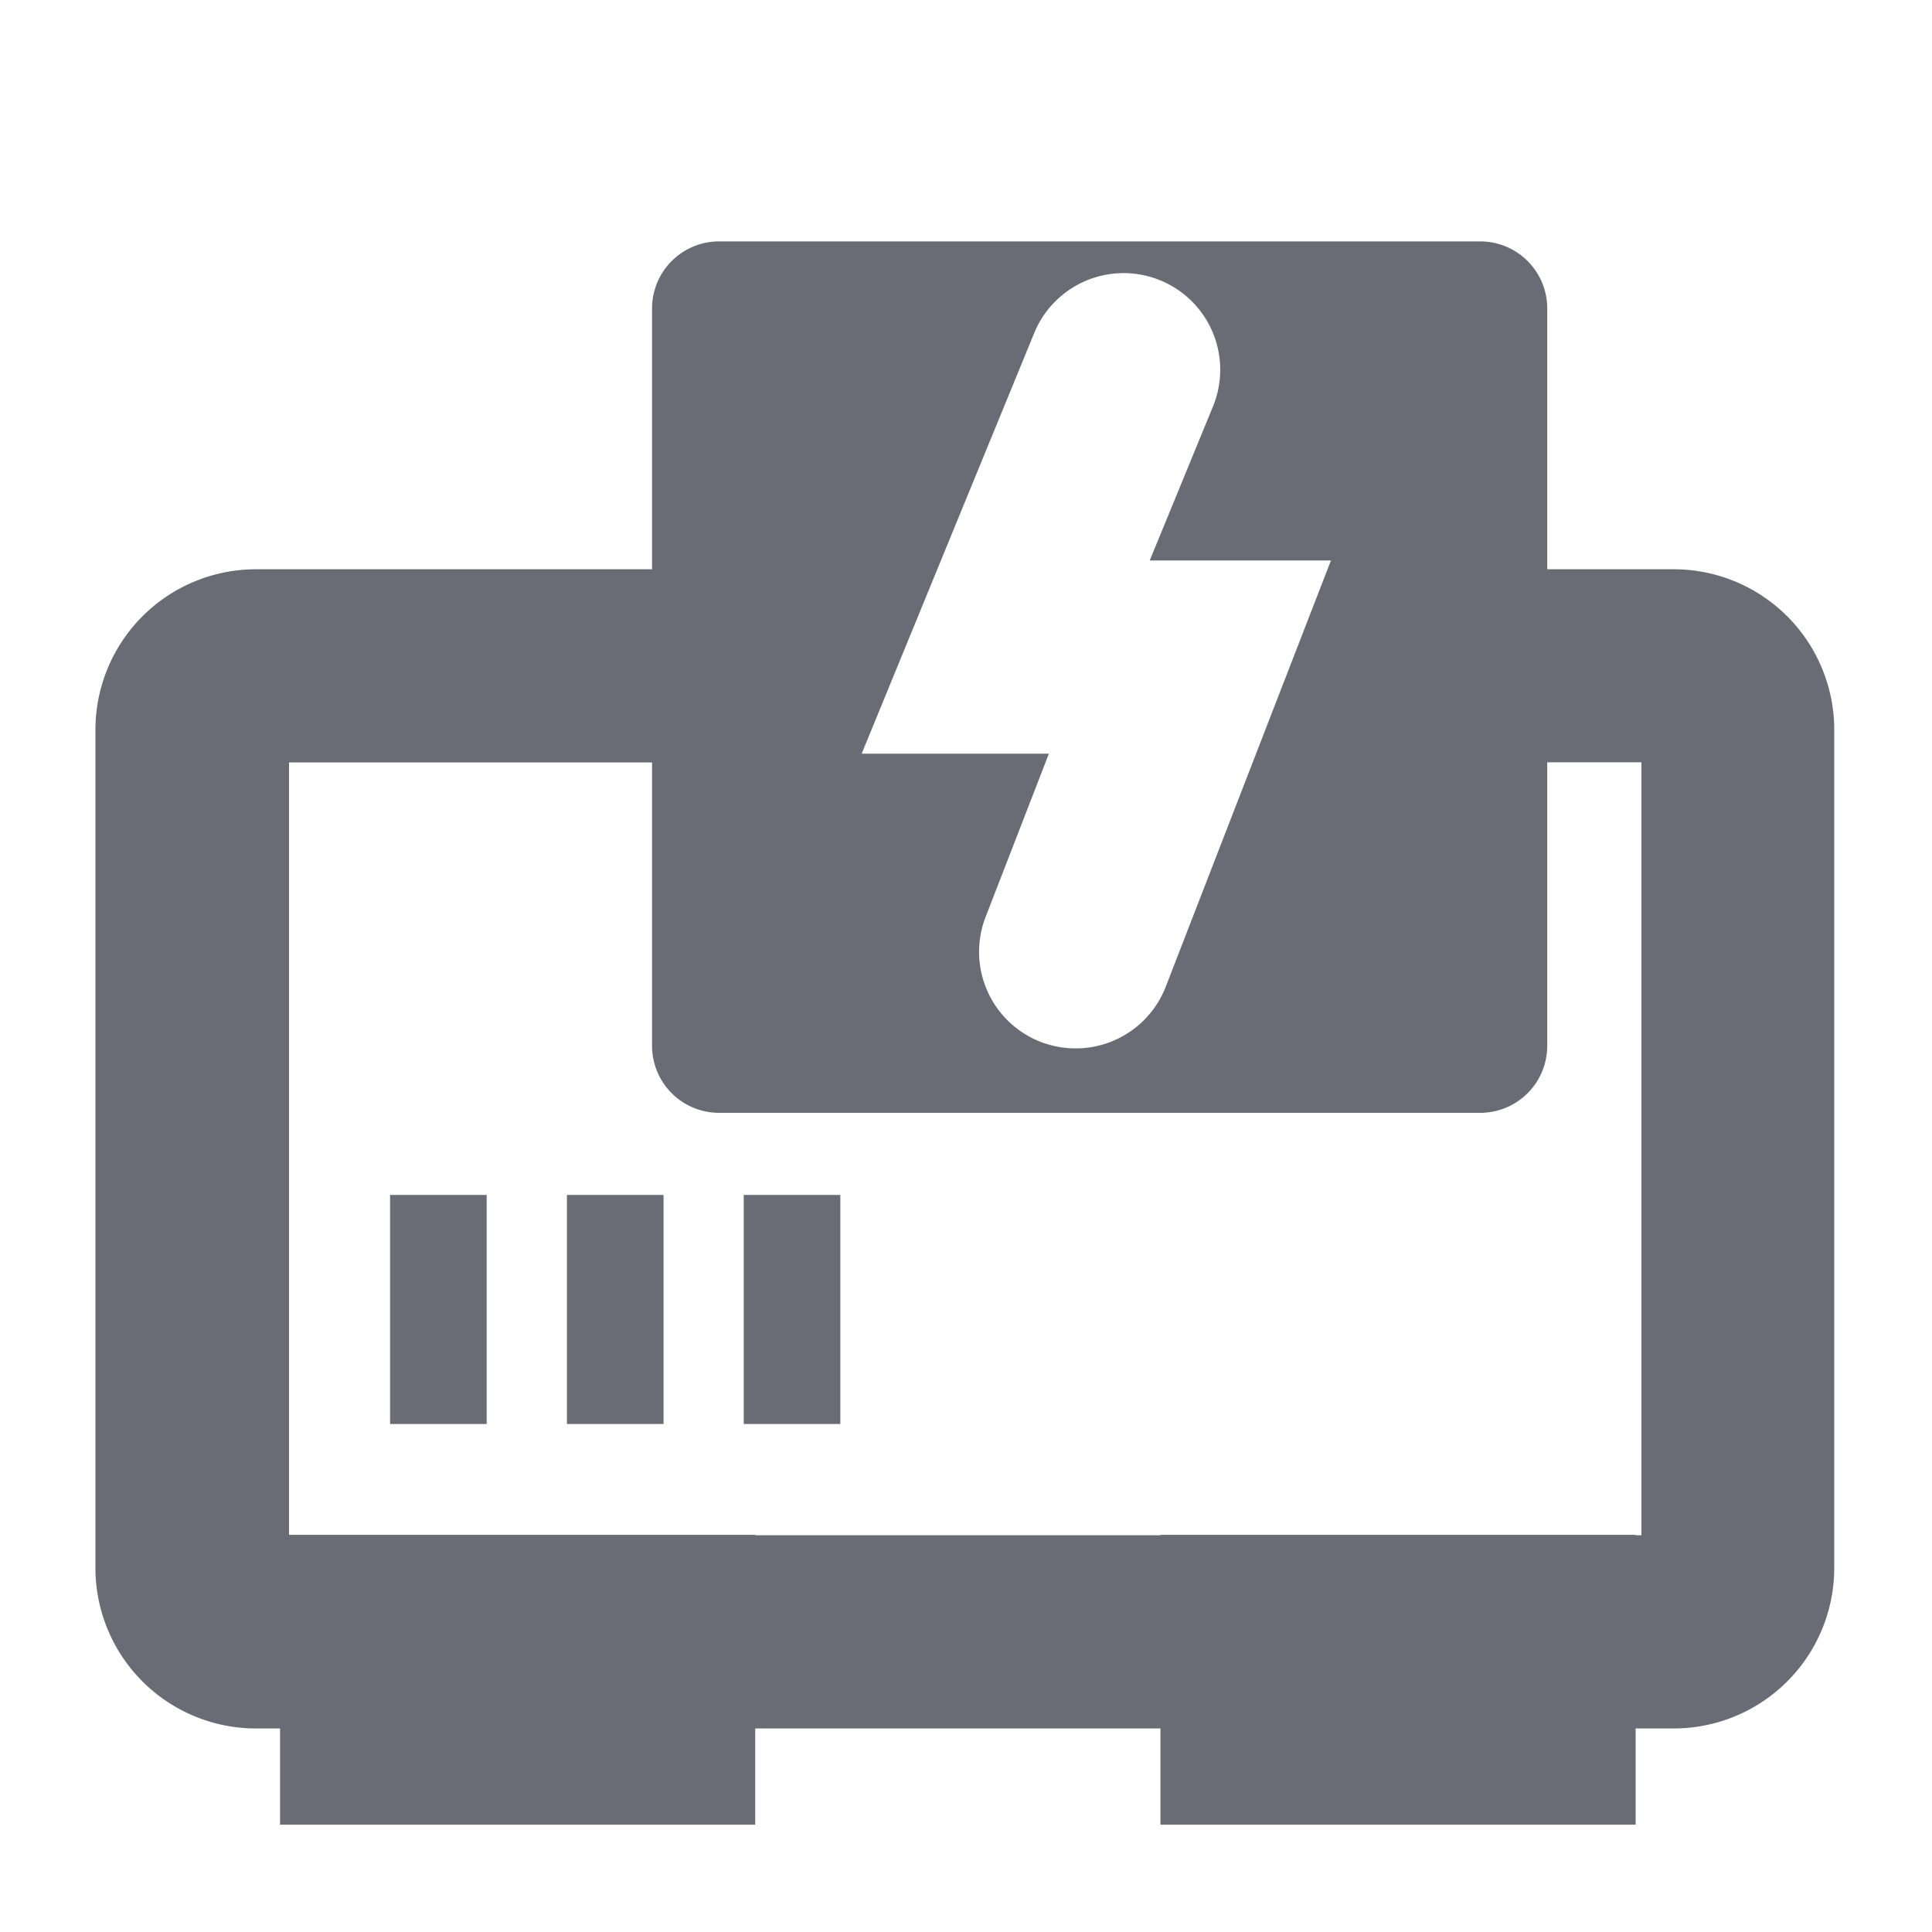 <svg xmlns="http://www.w3.org/2000/svg" width="20" height="20" viewBox="0 0 20 20"><g transform="translate(-522.043 -581.274)"><g transform="translate(522.043 581.274)"><g transform="translate(-522.043 -581.274)"><rect width="20" height="20" transform="translate(522.043 581.274)" fill="none"/></g><path d="M538.975,597.163h-4.919v3h4.919v-3Z" transform="translate(-522.043 -581.274)" fill="#6a6b75"/><path d="M529.861,597.163h-4.919v3h4.919v-3Z" transform="translate(-522.043 -581.274)" fill="#6a6b75"/><path d="M539.373,587.167H538.06v-2.7a.694.694,0,0,0-.694-.694h-7.879a.694.694,0,0,0-.694.694v2.7h-4.1a1.662,1.662,0,0,0-1.662,1.662v8.676a1.662,1.662,0,0,0,1.662,1.662h14.676a1.662,1.662,0,0,0,1.662-1.662v-8.676A1.662,1.662,0,0,0,539.373,587.167Zm-6.624-2.445a1,1,0,0,1,1.851.759l-.655,1.595h1.876l-1.71,4.412a1,1,0,0,1-.932.639,1.021,1.021,0,0,1-.362-.067,1,1,0,0,1-.571-1.294l.655-1.69h-1.938Zm6.286,12.445h-14v-8h3.758V592.1a.694.694,0,0,0,.694.694h7.879a.694.694,0,0,0,.694-.694v-2.935h.975Z" transform="translate(-522.043 -581.274)" fill="#6a6b75"/><path d="M530.742,593.644h-1v2.371h1v-2.371Z" transform="translate(-522.043 -581.274)" fill="#6a6b75"/><path d="M528.912,593.644h-1v2.371h1v-2.371Z" transform="translate(-522.043 -581.274)" fill="#6a6b75"/><path d="M527.081,593.644h-1v2.371h1v-2.371Z" transform="translate(-522.043 -581.274)" fill="#6a6b75"/></g></g></svg>